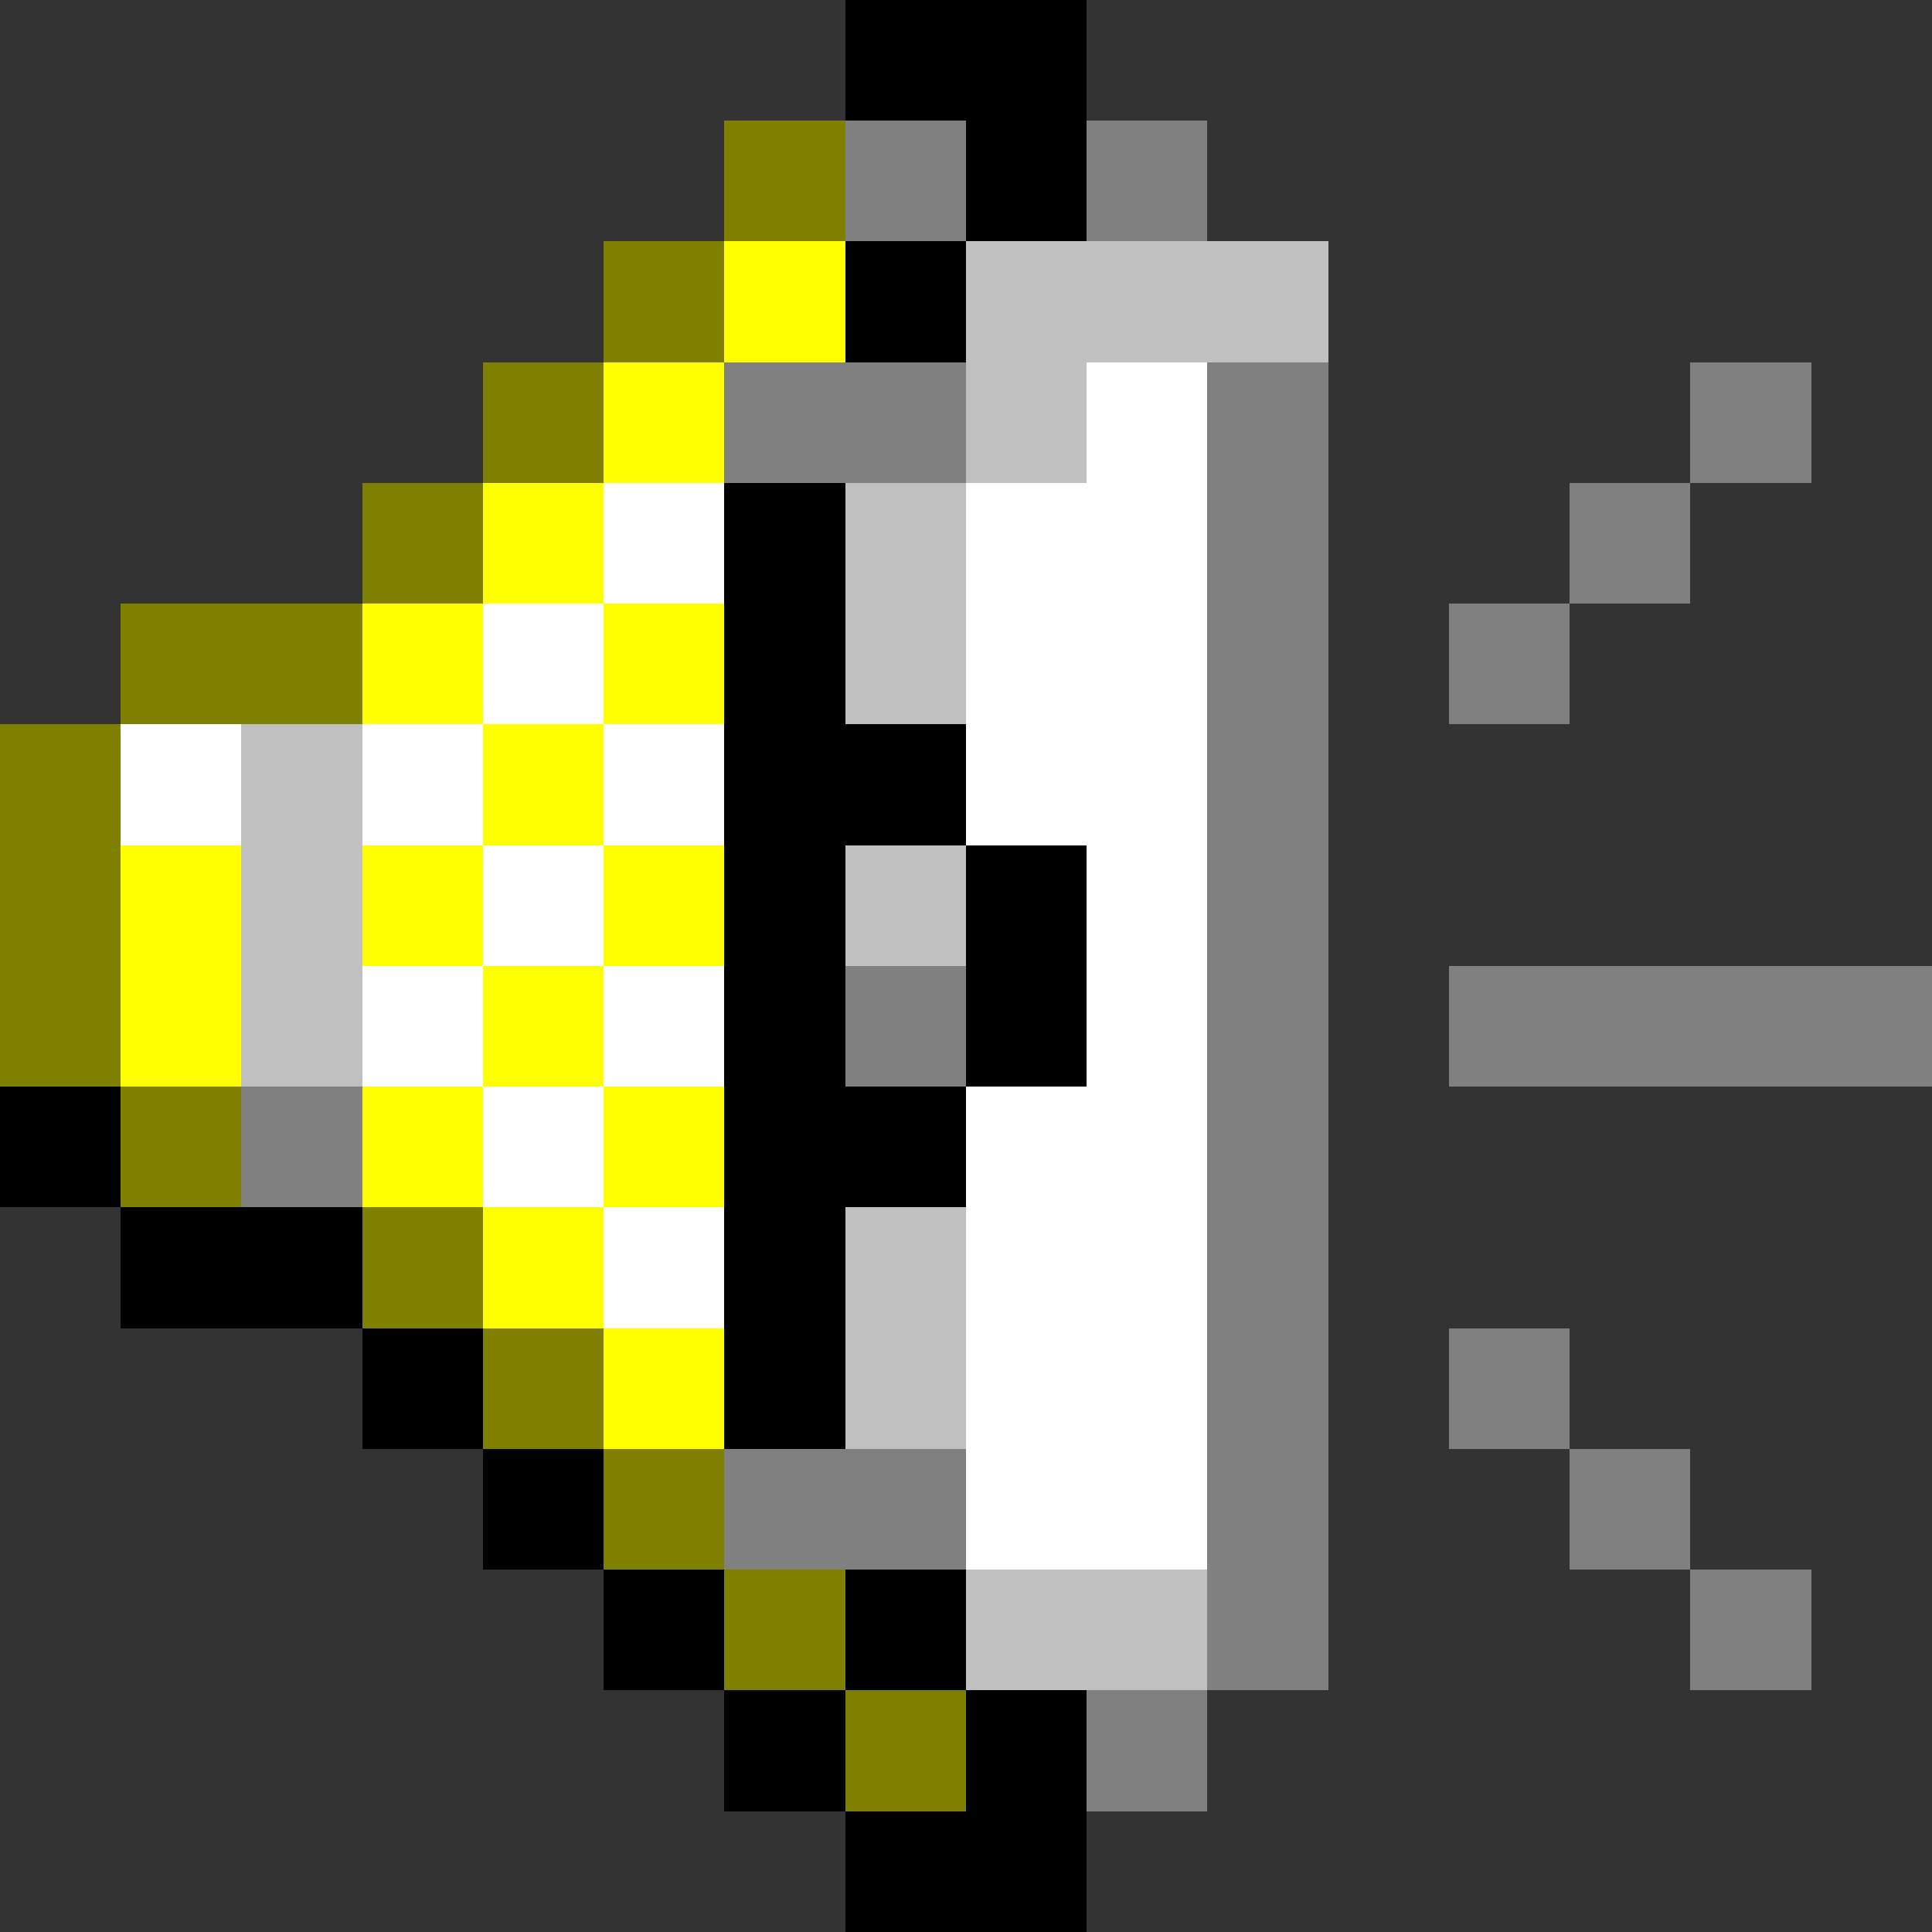<svg version="1.1" xmlns="http://www.w3.org/2000/svg" xmlns:xlink="http://www.w3.org/1999/xlink" shape-rendering="crispEdges" width="16" height="16" viewBox="0 0 16 16"><rect x="0" y="0" width="16" height="16" fill="#333333" stroke="none"/><g><path fill="rgba(255,255,255,0)" d="M0,0h7v1h-7ZM9,0h7v1h-7ZM0,1h6v1h-6ZM10,1h6v1h-6ZM0,2h5v1h-5ZM11,2h5v1h-5ZM0,3h4v1h-4ZM11,3h3v1h-3ZM15,3h1v1h-1ZM0,4h3v1h-3ZM11,4h2v1h-2ZM14,4h2v1h-2ZM0,5h1v1h-1ZM11,5h1v1h-1ZM13,5h3v1h-3ZM11,6h5v2h-5ZM11,8h1v1h-1ZM11,9h5v2h-5ZM0,10h1v1h-1ZM0,11h3v1h-3ZM11,11h1v1h-1ZM13,11h3v1h-3ZM0,12h4v1h-4ZM11,12h2v1h-2ZM14,12h2v1h-2ZM0,13h5v1h-5ZM11,13h3v1h-3ZM15,13h1v1h-1ZM0,14h6v1h-6ZM10,14h6v1h-6ZM0,15h7v1h-7ZM9,15h7v1h-7Z"/><path fill="rgba(0,0,0,255)" d="M7,0h2v1h-2ZM8,1h1v1h-1ZM7,2h1v1h-1ZM6,4h1v2h-1ZM6,6h2v1h-2ZM6,7h1v2h-1ZM8,7h1v2h-1ZM0,9h1v1h-1ZM6,9h2v1h-2ZM1,10h2v1h-2ZM6,10h1v2h-1ZM3,11h1v1h-1ZM4,12h1v1h-1ZM5,13h1v1h-1ZM7,13h1v1h-1ZM6,14h1v1h-1ZM8,14h1v1h-1ZM7,15h2v1h-2Z"/><path fill="rgba(128,128,0,255)" d="M6,1h1v1h-1ZM5,2h1v1h-1ZM4,3h1v1h-1ZM3,4h1v1h-1ZM1,5h2v1h-2ZM0,6h1v3h-1ZM1,9h1v1h-1ZM3,10h1v1h-1ZM4,11h1v1h-1ZM5,12h1v1h-1ZM6,13h1v1h-1ZM7,14h1v1h-1Z"/><path fill="rgba(128,128,128,255)" d="M7,1h1v1h-1ZM9,1h1v1h-1ZM6,3h2v1h-2ZM10,3h1v11h-1ZM14,3h1v1h-1ZM13,4h1v1h-1ZM12,5h1v1h-1ZM7,8h1v1h-1ZM12,8h4v1h-4ZM2,9h1v1h-1ZM12,11h1v1h-1ZM6,12h2v1h-2ZM13,12h1v1h-1ZM14,13h1v1h-1ZM9,14h1v1h-1Z"/><path fill="rgba(255,255,0,255)" d="M6,2h1v1h-1ZM5,3h1v1h-1ZM4,4h1v1h-1ZM3,5h1v1h-1ZM5,5h1v1h-1ZM4,6h1v1h-1ZM1,7h1v2h-1ZM3,7h1v1h-1ZM5,7h1v1h-1ZM4,8h1v1h-1ZM3,9h1v1h-1ZM5,9h1v1h-1ZM4,10h1v1h-1ZM5,11h1v1h-1Z"/><path fill="rgba(192,192,192,255)" d="M8,2h3v1h-3ZM8,3h1v1h-1ZM7,4h1v2h-1ZM2,6h1v3h-1ZM7,7h1v1h-1ZM7,10h1v2h-1ZM8,13h2v1h-2Z"/><path fill="rgba(255,255,255,255)" d="M9,3h1v1h-1ZM5,4h1v1h-1ZM8,4h2v3h-2ZM4,5h1v1h-1ZM1,6h1v1h-1ZM3,6h1v1h-1ZM5,6h1v1h-1ZM4,7h1v1h-1ZM9,7h1v2h-1ZM3,8h1v1h-1ZM5,8h1v1h-1ZM4,9h1v1h-1ZM8,9h2v4h-2ZM5,10h1v1h-1Z"/></g></svg>